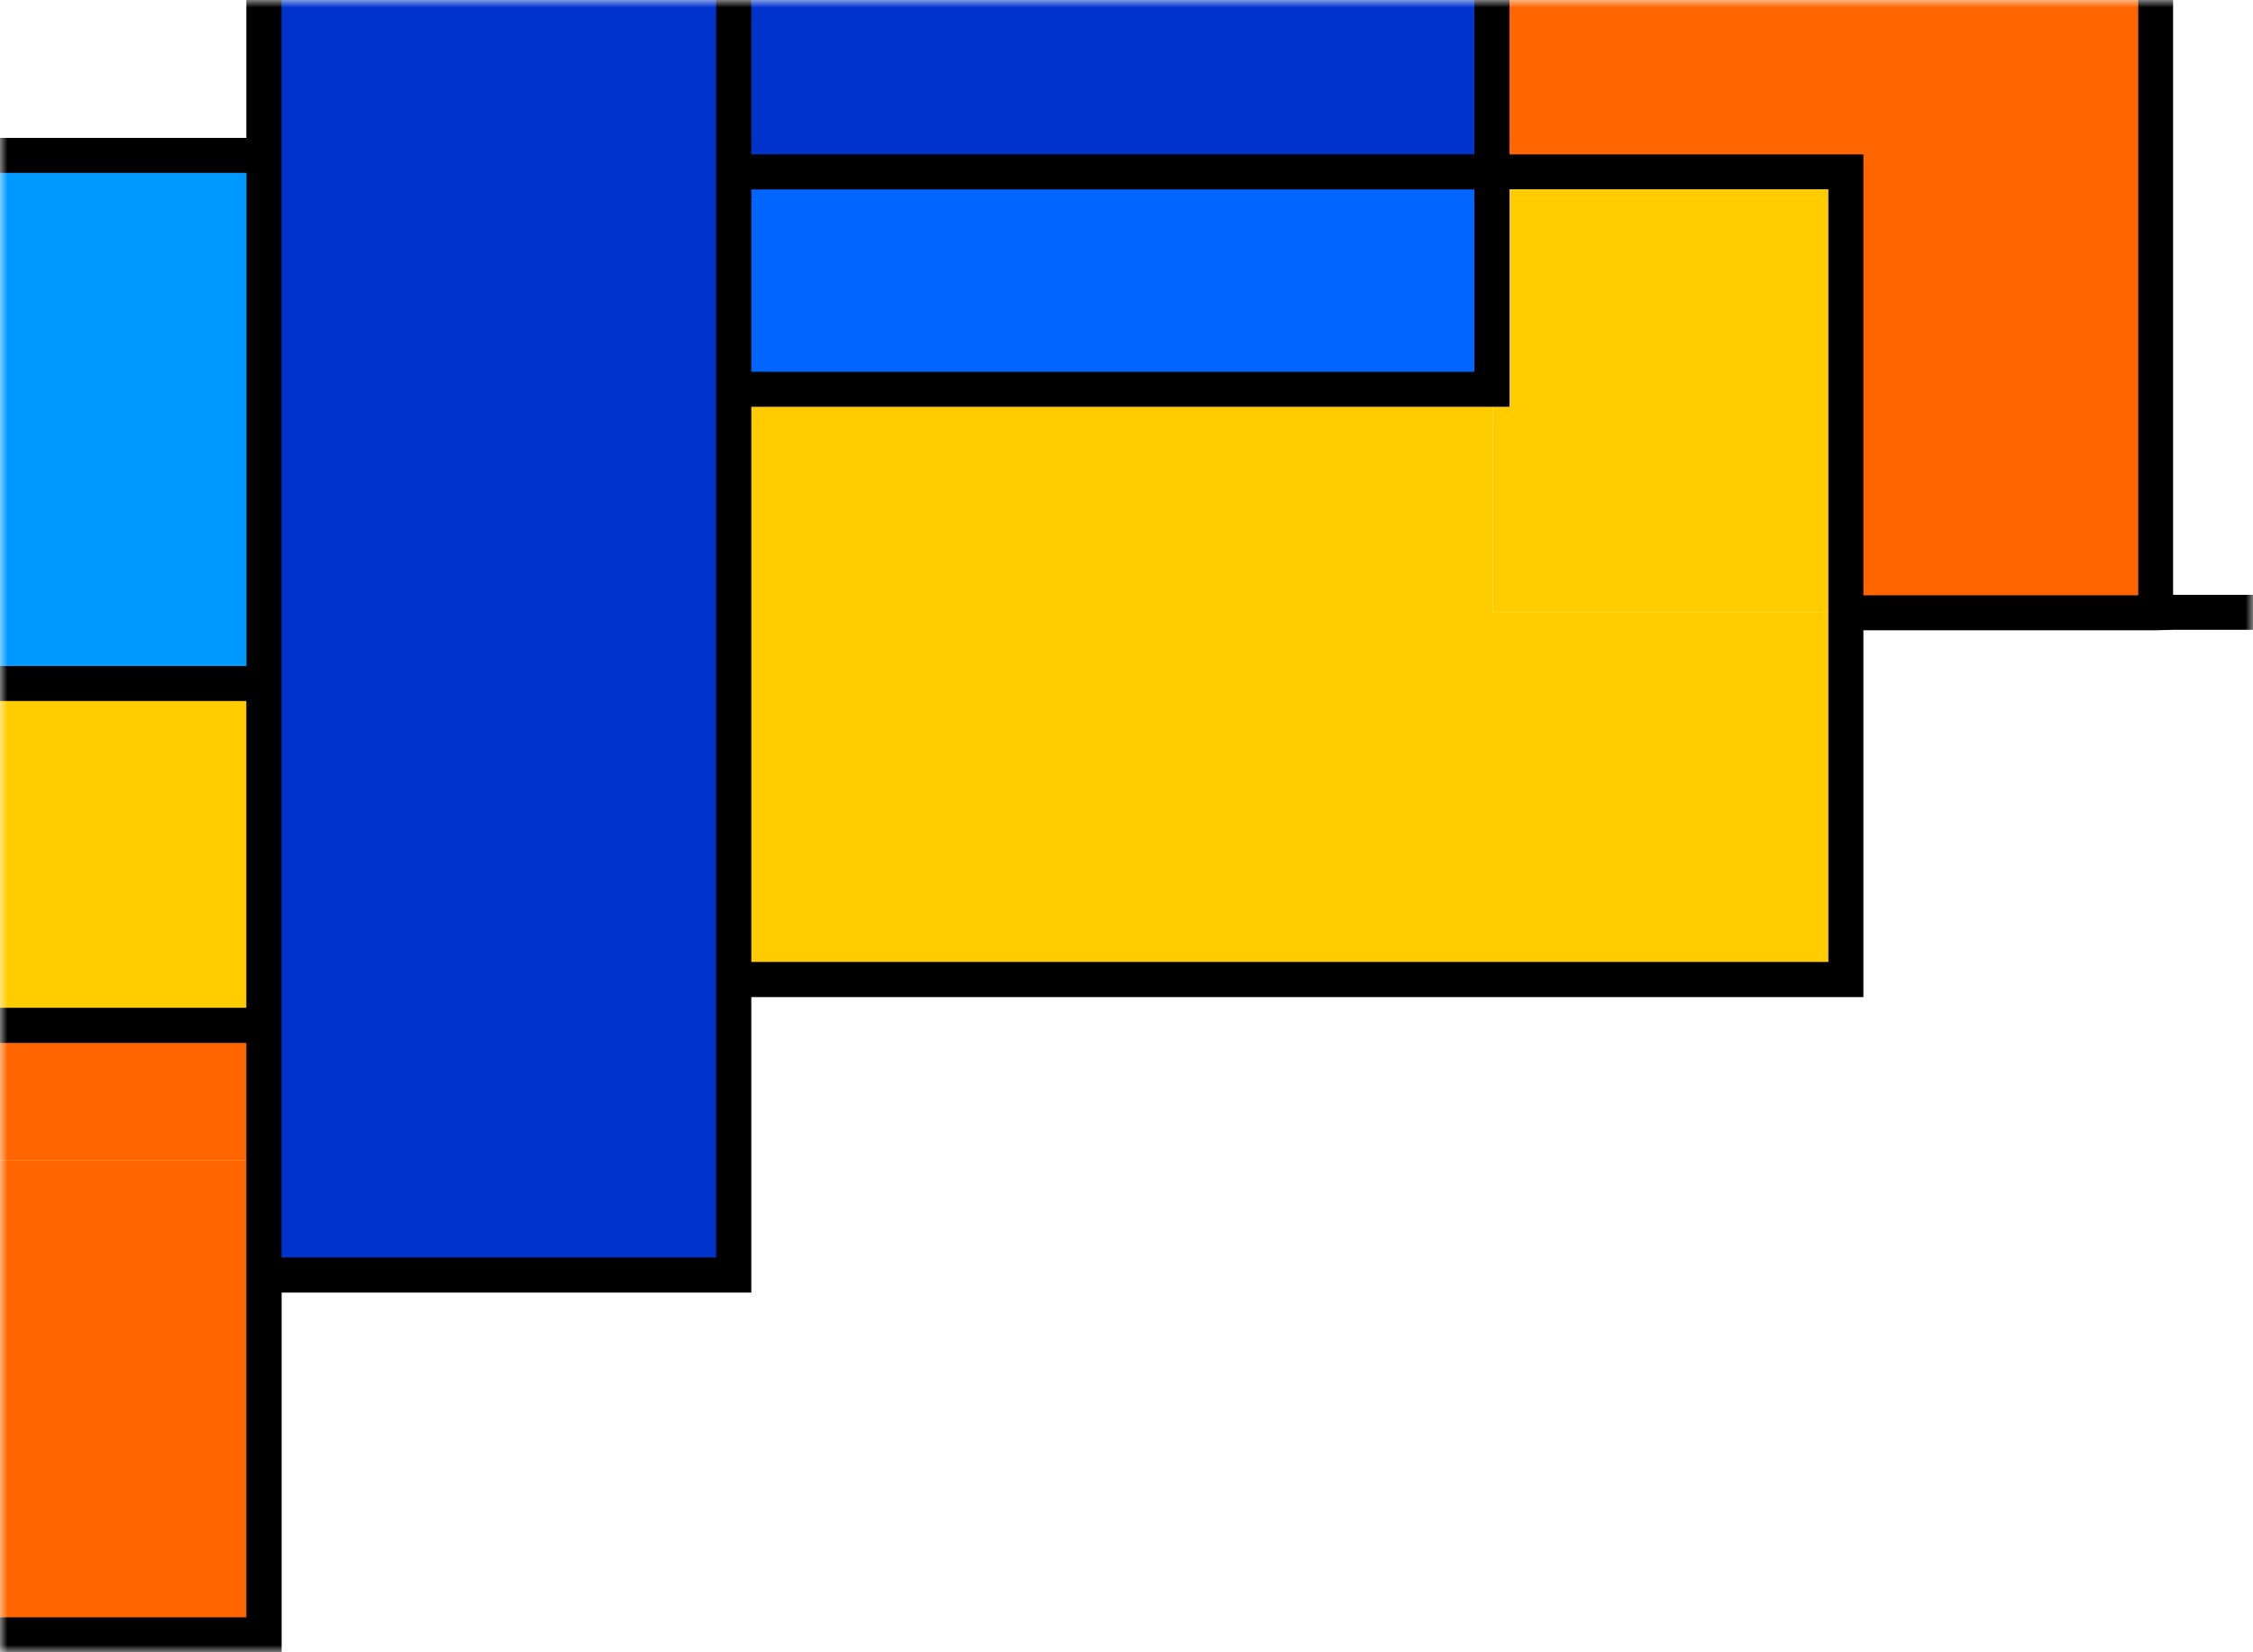 <svg width="150" height="110" viewBox="0 0 150 110" fill="none" xmlns="http://www.w3.org/2000/svg">
<g clip-path="url(#clip0_2100_98)">
<mask id="mask0_2100_98" style="mask-type:luminance" maskUnits="userSpaceOnUse" x="0" y="0" width="150" height="110">
<path d="M150 0H0V110H150V0Z" fill="white"/>
</mask>
<g mask="url(#mask0_2100_98)">
<path d="M143.52 40.76V40.79H122.92V11.44H99.4V-28.83H143.52V40.76Z" fill="#FF6600"/>
<path d="M122.92 40.79V65.21H49.07V25.92H99.4V40.8H122.92V40.79Z" fill="#FFCC00"/>
<path d="M122.92 11.44V40.79H99.4V11.44H122.92Z" fill="#FFCC00"/>
<path d="M99.4 11.44H49.07V25.92H99.4V11.44Z" fill="#0066FF"/>
<path d="M99.4 -12.56V11.44H49.07V-3.04L99.4 -12.56Z" fill="#0033CC"/>
<path d="M49.07 65.21V84.88H17.84V77.25H17.85V25.09H17.84V-28.83H49.07V65.22V65.21Z" fill="#0033CC"/>
<path d="M17.85 25.09V77.25H17.84V25.09H17.85Z" fill="#0033CC"/>
<path d="M17.84 84.88V108.83H-11.3V77.25H17.84V84.88Z" fill="#FF6600"/>
<path d="M17.84 68.26H-11.3V77.26H17.84V68.26Z" fill="#FF6600"/>
<path d="M17.84 45.51H-11.3V68.26H17.84V45.51Z" fill="#FFCC00"/>
<path d="M18 10H-11V46H18V10Z" fill="#0099FF"/>
<path d="M144.68 39.59V-30H98.15V-13.63L50.01 -4.31V-30H16.4V9.18H-10.44V-11.54H-37V25.89H-12.77V33.11C-15.61 35 -18.28 37.16 -20.7 39.54C-30.8 49.47 -36.58 63.22 -36.58 77.25V78.42H-12.77V110H18.75V86.05H50.02V66.38H124.06V41.96H143.52L144.69 41.93H150.01V39.6H144.69L144.68 39.59ZM50.02 12.61H98.16V24.75H50.02V12.61ZM98.16 10.27H50.02V-1.97L98.16 -11.29V10.27ZM-10.44 67.09V46.67H16.4V67.09H-10.44ZM16.41 11.51V44.34H-10.43V11.51H16.41ZM-34.66 -9.21H-12.77V23.55H-34.66V-9.21ZM-34.23 76.08C-33.91 63.07 -28.44 50.43 -19.07 41.2C-17.12 39.29 -15.02 37.53 -12.77 35.94V76.09H-34.23V76.08ZM-10.44 107.67V69.43H16.4V107.67H-10.44ZM47.68 83.71H18.74V-27.67H47.68V83.71ZM121.72 64.04H50.02V27.08H100.5V12.6H121.73V64.04H121.72ZM142.35 39.63H124.06V10.28H100.5V-27.67H142.36V39.62L142.35 39.63Z" fill="black"/>
</g>
</g>
<defs>
<clipPath id="clip0_2100_98">
<rect width="150" height="110" fill="white"/>
</clipPath>
</defs>
</svg>
